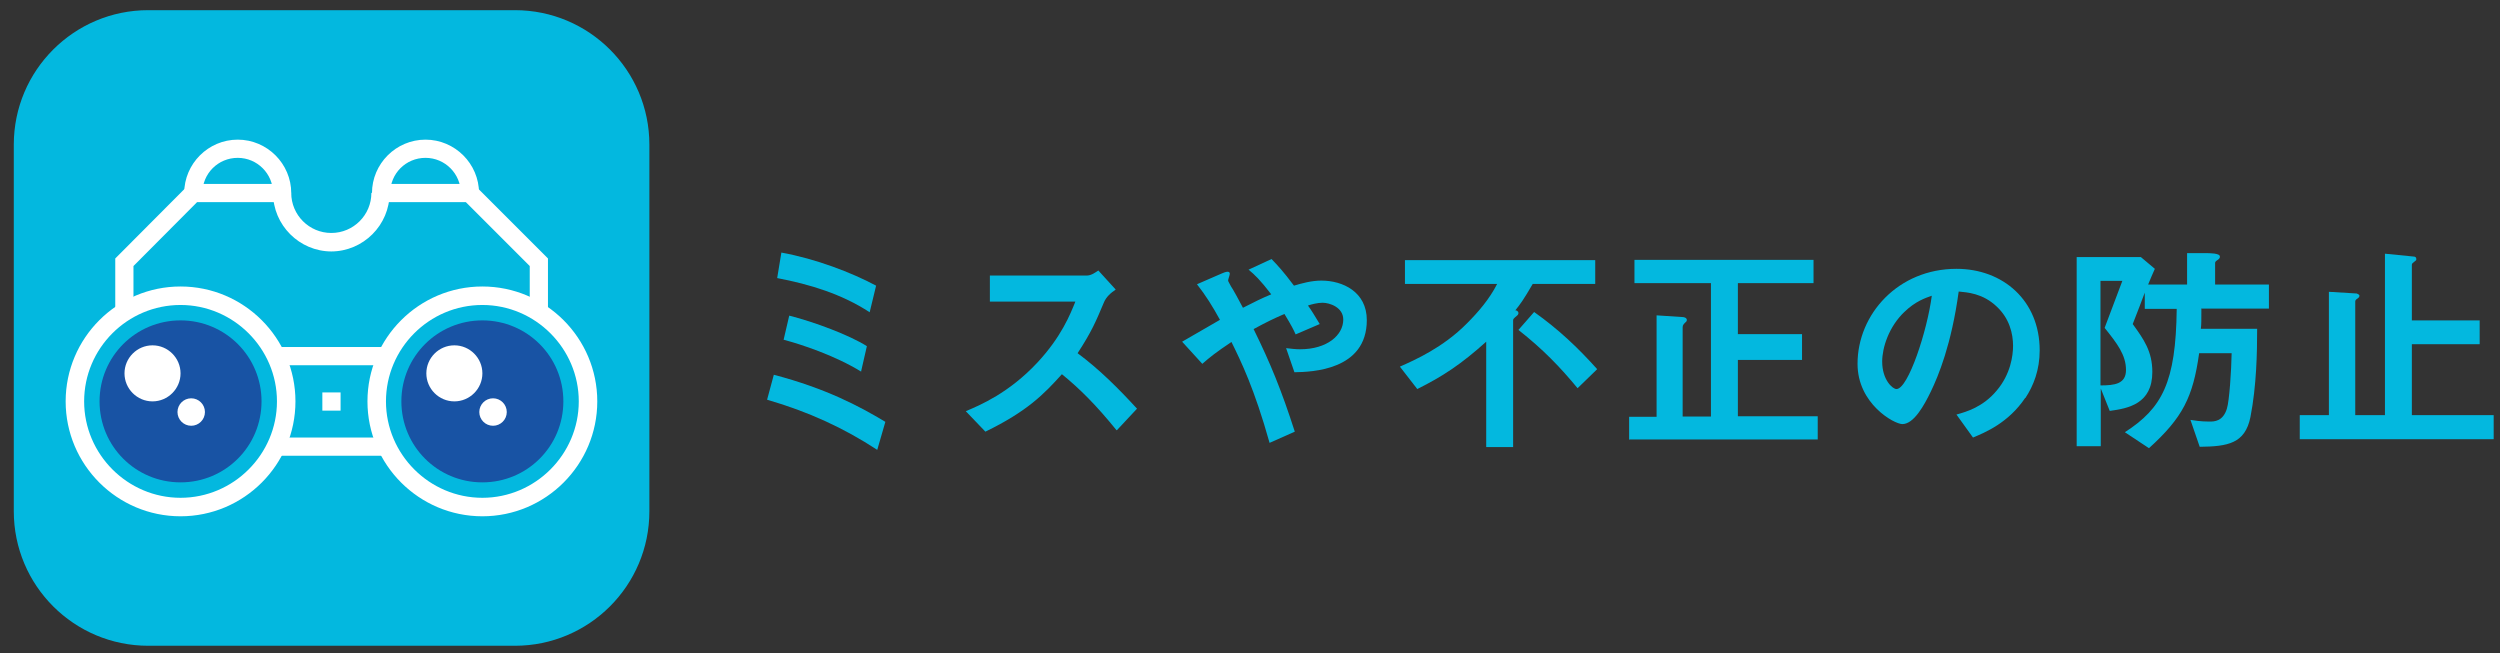 <svg width="134" height="35" viewBox="0 0 134 35" fill="none" xmlns="http://www.w3.org/2000/svg">
<rect x="0" y="0" width="134" height="35" fill="#333333" stroke="none"/>
<path d="M47.02 24.113C45.232 22.941 43.339 22.07 41.116 21.424L41.477 20.087C44.271 20.823 46.058 21.77 47.455 22.611L47.02 24.113ZM46.614 16.738C45.127 15.761 43.399 15.236 41.657 14.905L41.882 13.538C43.715 13.869 45.638 14.605 46.959 15.311L46.614 16.738ZM46.163 19.922C44.751 19.051 42.919 18.45 42.002 18.21L42.303 16.918C43.625 17.248 45.547 17.969 46.464 18.555L46.148 19.937L46.163 19.922Z" fill="#03B8DF"/>
<path d="M59.847 23.061C58.75 21.71 57.894 20.853 56.918 20.057C55.956 21.124 55.07 22.04 52.817 23.137L51.766 22.04C52.547 21.71 54.079 21.064 55.596 19.442C56.888 18.059 57.368 16.843 57.639 16.167H53.057V14.77H58.24C58.465 14.77 58.645 14.65 58.871 14.499L59.802 15.521C59.562 15.686 59.291 15.896 59.156 16.242C58.75 17.203 58.525 17.759 57.759 18.931C58.931 19.802 59.952 20.823 60.944 21.905L59.877 23.047L59.847 23.061Z" fill="#03B8DF"/>
<path d="M69.386 19.967L68.935 18.66C69.175 18.69 69.446 18.721 69.686 18.721C71.128 18.721 71.999 17.969 71.999 17.128C71.999 16.467 71.263 16.227 70.888 16.227C70.618 16.227 70.272 16.317 70.107 16.377C70.272 16.602 70.467 16.918 70.738 17.369L69.446 17.924C69.341 17.684 69.221 17.444 68.845 16.828C68.259 17.083 67.914 17.248 67.193 17.639C68.094 19.471 68.68 20.898 69.401 23.137L68.049 23.738C67.238 20.838 66.517 19.366 66.006 18.33C65.195 18.871 64.834 19.156 64.444 19.502L63.362 18.315C63.528 18.225 63.723 18.105 65.39 17.143C64.985 16.407 64.639 15.851 64.158 15.236L65.435 14.68C65.585 14.62 65.916 14.454 65.916 14.68C65.916 14.74 65.826 14.98 65.826 15.04C65.826 15.085 65.946 15.266 65.976 15.341C66.066 15.461 66.427 16.122 66.622 16.497C67.268 16.167 67.628 15.987 68.139 15.776C67.538 14.995 67.253 14.725 66.922 14.454L68.154 13.884C68.499 14.244 68.77 14.53 69.356 15.311C69.761 15.191 70.287 15.04 70.828 15.04C71.969 15.04 73.261 15.641 73.261 17.158C73.261 19.847 70.317 19.937 69.386 19.952V19.967Z" fill="#03B8DF"/>
<path d="M82.154 15.22C81.644 16.092 81.508 16.272 81.223 16.633C81.283 16.633 81.388 16.678 81.388 16.783C81.388 16.858 81.328 16.903 81.313 16.918C81.133 17.068 81.103 17.098 81.103 17.173V23.963H79.661V18.315C78.324 19.517 77.347 20.163 75.966 20.853L75.034 19.652C75.845 19.291 77.347 18.63 78.624 17.338C79.255 16.708 79.841 16.017 80.246 15.22H75.305V13.944H85.504V15.22H82.154ZM84.558 20.808C83.641 19.697 82.725 18.735 81.388 17.684L82.229 16.723C83.521 17.639 84.558 18.615 85.609 19.787L84.558 20.808Z" fill="#03B8DF"/>
<path d="M87.321 23.587V22.34H88.793V16.903L90.175 16.993C90.281 16.993 90.416 17.038 90.416 17.158C90.416 17.188 90.386 17.248 90.356 17.263C90.265 17.354 90.19 17.414 90.19 17.534V22.326H91.707V15.175H87.607V13.929H97.205V15.175H93.15V17.909H96.589V19.291H93.15V22.311H97.43V23.557H87.336L87.321 23.587Z" fill="#03B8DF"/>
<path d="M108.546 21.334C107.645 22.671 106.398 23.182 105.752 23.452L104.866 22.22C105.407 22.07 106.293 21.815 107.029 20.928C107.765 20.057 107.9 19.066 107.9 18.54C107.9 17.879 107.705 17.068 107.029 16.437C106.278 15.716 105.437 15.671 104.986 15.626C104.596 18.48 103.89 20.162 103.499 20.974C103.138 21.725 102.583 22.731 101.967 22.731C101.531 22.731 99.564 21.649 99.564 19.502C99.564 16.828 101.757 14.409 104.866 14.409C107.359 14.409 109.327 16.107 109.327 18.78C109.327 19.832 108.997 20.673 108.561 21.334H108.546ZM102.087 16.707C101.231 17.519 100.885 18.645 100.885 19.381C100.885 20.358 101.441 20.853 101.651 20.853C102.282 20.853 103.304 17.714 103.544 15.851C103.199 15.972 102.658 16.152 102.072 16.723L102.087 16.707Z" fill="#03B8DF"/>
<path d="M117.994 16.573C117.994 17.143 117.994 17.414 117.964 17.624H120.983C120.983 18.871 120.953 20.673 120.623 22.356C120.337 23.768 119.421 23.933 117.904 23.948L117.408 22.506C117.603 22.536 117.949 22.596 118.43 22.596C118.67 22.596 119.151 22.596 119.361 21.905C119.496 21.484 119.601 19.832 119.616 18.931H117.874C117.543 21.304 116.988 22.386 115.185 24.023L113.893 23.167C115.891 21.875 116.627 20.508 116.672 16.557H114.96V15.686C114.704 16.362 114.674 16.452 114.314 17.369C114.9 18.18 115.365 18.826 115.365 19.937C115.365 21.65 114.073 21.89 113.082 22.025L112.601 20.823V23.918H111.31V13.778H114.749L115.5 14.409C115.335 14.785 115.305 14.845 115.14 15.251H117.228V13.568H118.219C118.43 13.568 118.985 13.568 118.985 13.748C118.985 13.809 118.985 13.854 118.85 13.944C118.73 14.019 118.73 14.064 118.73 14.109V15.251H121.614V16.542H117.979L117.994 16.573ZM112.812 17.564L113.758 15.055H112.586V20.658C113.337 20.658 113.953 20.583 113.953 19.832C113.953 19.021 113.473 18.405 112.812 17.579V17.564Z" fill="#03B8DF"/>
<path d="M123.267 23.542V22.25H124.829V15.641L126.316 15.731C126.316 15.731 126.466 15.777 126.466 15.852C126.466 15.942 126.391 15.972 126.361 16.002C126.256 16.062 126.241 16.122 126.241 16.167V22.25H127.833V13.598L129.35 13.749C129.44 13.749 129.515 13.779 129.515 13.884C129.515 13.914 129.515 13.959 129.47 13.974C129.305 14.109 129.275 14.124 129.275 14.199V17.173H132.91V18.45H129.275V22.25H133.661V23.542H123.267Z" fill="#03B8DF"/>
<path d="M27.597 0.545H7.949C3.967 0.545 0.739 3.773 0.739 7.755V27.403C0.739 31.385 3.967 34.613 7.949 34.613H27.597C31.579 34.613 34.807 31.385 34.807 27.403V7.755C34.807 3.773 31.579 0.545 27.597 0.545Z" fill="#03B8DF"/>
<path d="M20.732 18.6H14.799V19.577H20.732V18.6Z" fill="white"/>
<path d="M20.732 23.452H14.799V24.428H20.732V23.452Z" fill="white"/>
<path d="M7.154 16.723H6.178V13.854L10.158 9.858H15.13V10.834H10.564L7.154 14.259V16.723Z" fill="white"/>
<path d="M29.371 16.723H28.394V14.259L24.969 10.834H20.418V9.858H25.375L29.371 13.854V16.723Z" fill="white"/>
<path d="M15.611 10.354H14.635C14.635 9.317 13.794 8.461 12.742 8.461C11.691 8.461 10.849 9.302 10.849 10.354H9.873C9.873 8.776 11.165 7.485 12.742 7.485C14.319 7.485 15.611 8.776 15.611 10.354Z" fill="white"/>
<path d="M25.676 10.354H24.699C24.699 9.317 23.858 8.461 22.806 8.461C21.755 8.461 20.914 9.302 20.914 10.354H19.938C19.938 8.776 21.229 7.485 22.806 7.485C24.384 7.485 25.676 8.776 25.676 10.354Z" fill="white"/>
<path d="M17.773 13.478C16.046 13.478 14.634 12.066 14.634 10.339H15.61C15.61 11.525 16.572 12.487 17.758 12.487C18.945 12.487 19.906 11.525 19.906 10.339H20.883C20.883 12.066 19.471 13.478 17.743 13.478H17.773Z" fill="white"/>
<path d="M18.255 21.034H17.278V22.01H18.255V21.034Z" fill="white"/>
<path d="M9.677 27.673C6.282 27.673 3.519 24.909 3.519 21.514C3.519 18.12 6.282 15.356 9.677 15.356C13.072 15.356 15.836 18.12 15.836 21.514C15.836 24.909 13.072 27.673 9.677 27.673ZM9.677 16.347C6.823 16.347 4.51 18.675 4.51 21.514C4.51 24.353 6.838 26.682 9.677 26.682C12.516 26.682 14.845 24.353 14.845 21.514C14.845 18.675 12.516 16.347 9.677 16.347Z" fill="white"/>
<path d="M14.018 21.514C14.018 23.918 12.08 25.855 9.677 25.855C7.274 25.855 5.336 23.918 5.336 21.514C5.336 19.111 7.274 17.173 9.677 17.173C12.08 17.173 14.018 19.111 14.018 21.514Z" fill="#1853A4"/>
<path d="M9.677 20.012C9.677 20.838 9.001 21.514 8.175 21.514C7.349 21.514 6.673 20.838 6.673 20.012C6.673 19.186 7.349 18.51 8.175 18.51C9.001 18.51 9.677 19.186 9.677 20.012Z" fill="white"/>
<path d="M10.985 22.085C10.985 22.491 10.654 22.821 10.249 22.821C9.843 22.821 9.513 22.491 9.513 22.085C9.513 21.68 9.843 21.349 10.249 21.349C10.654 21.349 10.985 21.68 10.985 22.085Z" fill="white"/>
<path d="M30.196 21.514C30.196 23.918 28.258 25.855 25.855 25.855C23.451 25.855 21.514 23.918 21.514 21.514C21.514 19.111 23.451 17.173 25.855 17.173C28.258 17.173 30.196 19.111 30.196 21.514Z" fill="#1853A4"/>
<path d="M25.855 27.673C22.46 27.673 19.696 24.909 19.696 21.514C19.696 18.12 22.46 15.356 25.855 15.356C29.25 15.356 32.014 18.12 32.014 21.514C32.014 24.909 29.25 27.673 25.855 27.673ZM25.855 16.347C23.001 16.347 20.688 18.675 20.688 21.514C20.688 24.353 23.016 26.682 25.855 26.682C28.694 26.682 31.022 24.353 31.022 21.514C31.022 18.675 28.694 16.347 25.855 16.347Z" fill="white"/>
<path d="M25.856 20.012C25.856 20.838 25.18 21.514 24.354 21.514C23.527 21.514 22.852 20.838 22.852 20.012C22.852 19.186 23.527 18.51 24.354 18.51C25.18 18.51 25.856 19.186 25.856 20.012Z" fill="white"/>
<path d="M27.163 22.085C27.163 22.491 26.832 22.821 26.427 22.821C26.021 22.821 25.69 22.491 25.69 22.085C25.69 21.68 26.021 21.349 26.427 21.349C26.832 21.349 27.163 21.68 27.163 22.085Z" fill="white"/>
</svg>

